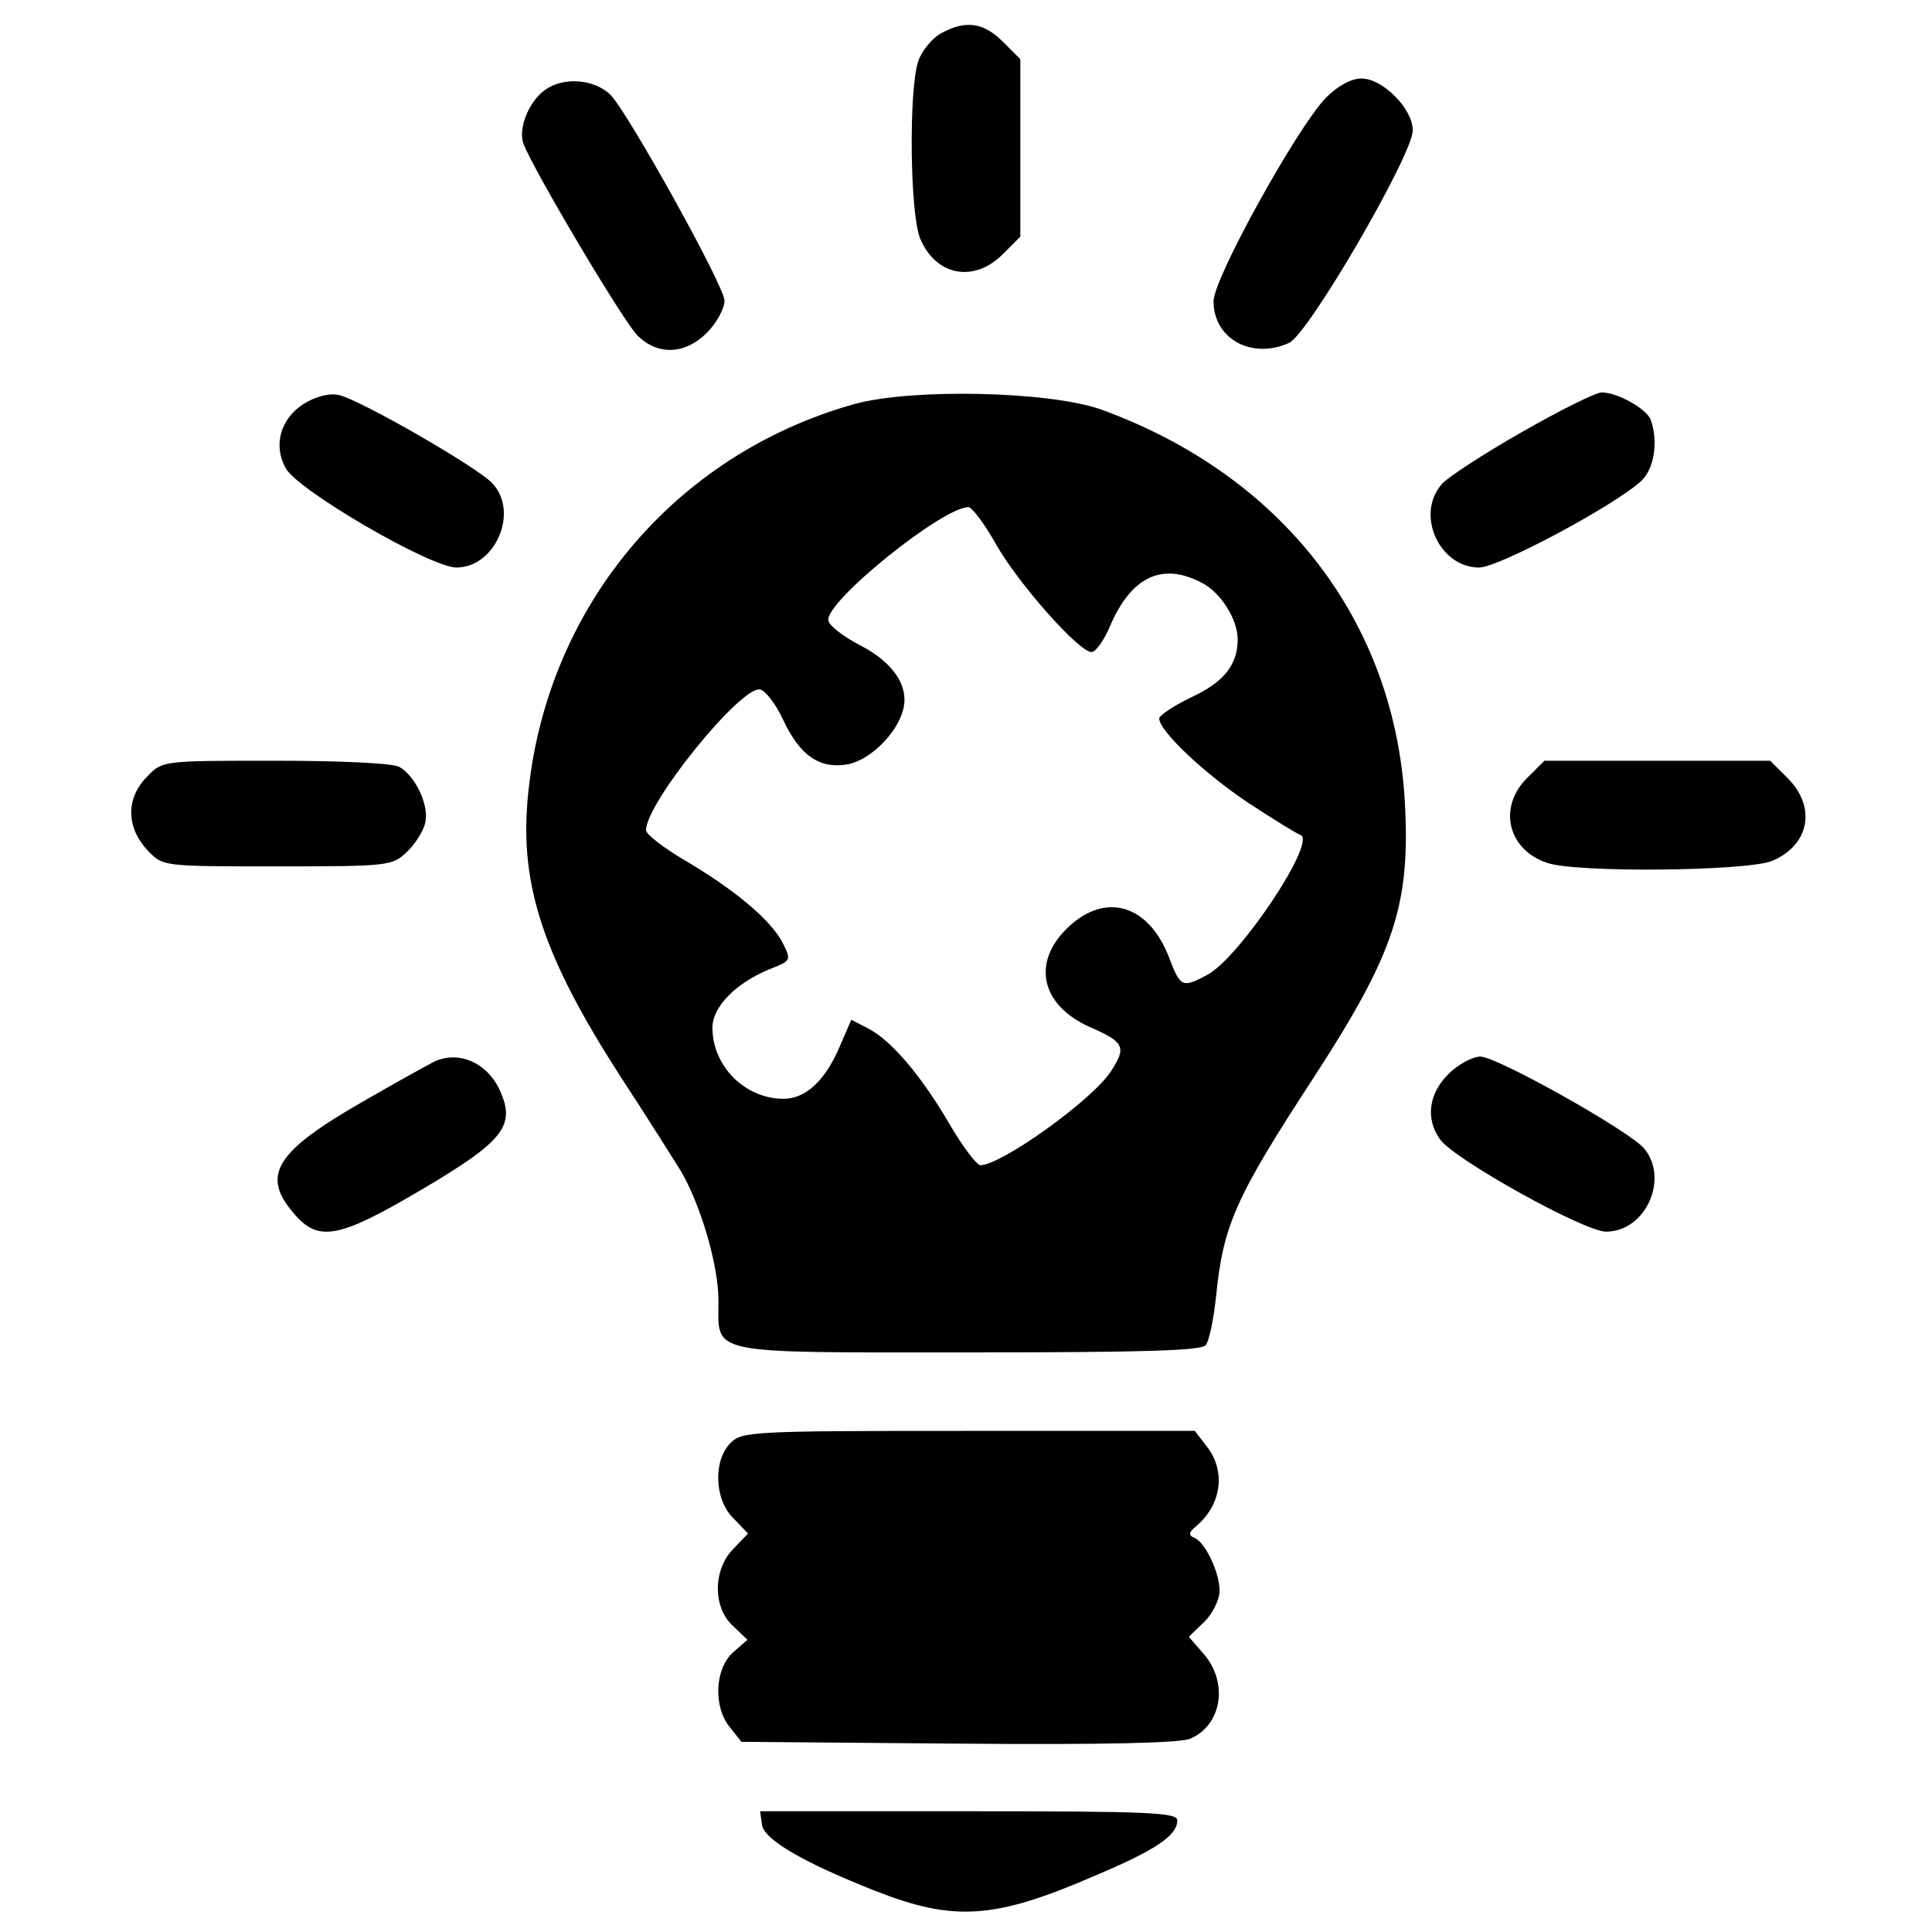 <?xml version="1.0" standalone="no"?>
<!DOCTYPE svg PUBLIC "-//W3C//DTD SVG 20010904//EN"
 "http://www.w3.org/TR/2001/REC-SVG-20010904/DTD/svg10.dtd">
<svg version="1.0" xmlns="http://www.w3.org/2000/svg"
 width="320pt" height="320pt" viewBox="0 0 320 320"
 preserveAspectRatio="xMidYMid meet">
<g transform="translate(0,320) scale(0.1,-0.1)"
fill="#000000" stroke="none">
<path d="M1559 3145 c-15 -8 -32 -29 -38 -46 -16 -47 -14 -252 3 -294 26 -62
89 -74 137 -26 l29 29 0 147 0 147 -29 29 c-32 32 -62 36 -102 14z"/>
<path d="M909 3055 c-30 -16 -52 -66 -42 -93 16 -43 168 -299 190 -319 34 -32
78 -30 114 6 16 16 29 40 29 53 0 24 -158 308 -188 340 -24 25 -72 31 -103 13z"/>
<path d="M2196 3038 c-48 -50 -186 -299 -186 -337 0 -62 63 -97 125 -69 32 14
205 312 205 352 0 36 -50 86 -85 86 -17 0 -39 -12 -59 -32z"/>
<path d="M503 2531 c-38 -24 -51 -68 -30 -106 18 -36 240 -165 283 -165 64 0
104 91 60 139 -23 26 -223 141 -256 147 -15 3 -38 -3 -57 -15z"/>
<path d="M1416 2531 c-301 -84 -514 -340 -542 -654 -13 -145 27 -263 153 -459
44 -67 89 -139 101 -158 33 -57 62 -156 62 -214 0 -91 -24 -86 414 -86 295 0
386 3 393 12 6 7 13 43 17 79 12 120 31 164 165 369 130 201 157 281 148 449
-16 302 -203 544 -504 653 -86 30 -311 35 -407 9z m234 -233 c37 -65 137 -178
158 -178 7 0 21 20 31 44 35 81 86 105 151 71 32 -16 60 -61 60 -94 0 -42 -23
-71 -77 -96 -29 -14 -53 -30 -53 -35 0 -21 77 -93 148 -140 41 -27 80 -51 86
-53 28 -10 -102 -205 -155 -232 -41 -22 -44 -20 -63 30 -34 87 -105 108 -167
49 -61 -58 -45 -129 36 -165 57 -25 61 -33 36 -72 -29 -47 -181 -156 -217
-157 -6 0 -29 30 -50 66 -47 81 -97 140 -135 160 l-29 15 -19 -44 c-24 -57
-57 -87 -93 -87 -64 0 -118 54 -118 118 0 34 38 73 93 96 38 15 38 15 23 45
-20 38 -79 87 -160 135 -36 21 -66 44 -66 51 0 45 157 239 189 233 9 -2 26
-24 38 -50 28 -60 61 -82 107 -74 37 7 82 51 92 91 10 39 -17 78 -71 106 -27
14 -51 32 -53 41 -6 31 189 188 232 188 6 0 27 -28 46 -62z"/>
<path d="M2520 2484 c-63 -36 -123 -75 -132 -86 -44 -50 -4 -138 62 -138 32 0
223 102 268 143 22 20 29 66 16 102 -7 18 -55 45 -81 45 -10 0 -70 -30 -133
-66z"/>
<path d="M245 1915 c-37 -36 -37 -86 1 -125 24 -25 25 -25 213 -25 185 0 190
1 214 23 14 13 28 35 31 48 8 29 -16 79 -43 94 -12 6 -97 10 -206 10 -184 0
-186 0 -210 -25z"/>
<path d="M2529 1911 c-48 -48 -32 -118 33 -140 47 -17 331 -14 373 3 62 26 74
89 26 137 l-29 29 -187 0 -187 0 -29 -29z"/>
<path d="M720 1442 c-8 -4 -61 -33 -118 -66 -145 -83 -170 -122 -116 -185 41
-49 74 -43 213 39 137 81 156 106 128 166 -21 44 -67 64 -107 46z"/>
<path d="M2399 1421 c-33 -33 -38 -74 -14 -108 23 -33 239 -153 275 -153 66 0
105 88 63 138 -26 30 -244 152 -271 152 -13 0 -37 -13 -53 -29z"/>
<path d="M1210 810 c-29 -29 -27 -94 5 -125 l24 -25 -24 -25 c-34 -34 -35 -97
-1 -128 l24 -23 -24 -21 c-30 -27 -33 -90 -5 -124 l19 -24 358 -3 c245 -2 367
1 385 8 52 22 64 91 24 139 l-26 30 26 25 c14 14 25 37 25 51 0 31 -24 81 -42
88 -10 4 -9 9 3 19 42 35 50 91 18 132 l-20 26 -375 0 c-361 0 -375 -1 -394
-20z"/>
<path d="M1262 178 c3 -25 69 -63 188 -110 130 -51 197 -47 363 25 102 43 137
67 137 92 0 13 -49 15 -346 15 l-345 0 3 -22z"/>
</g>
</svg>
